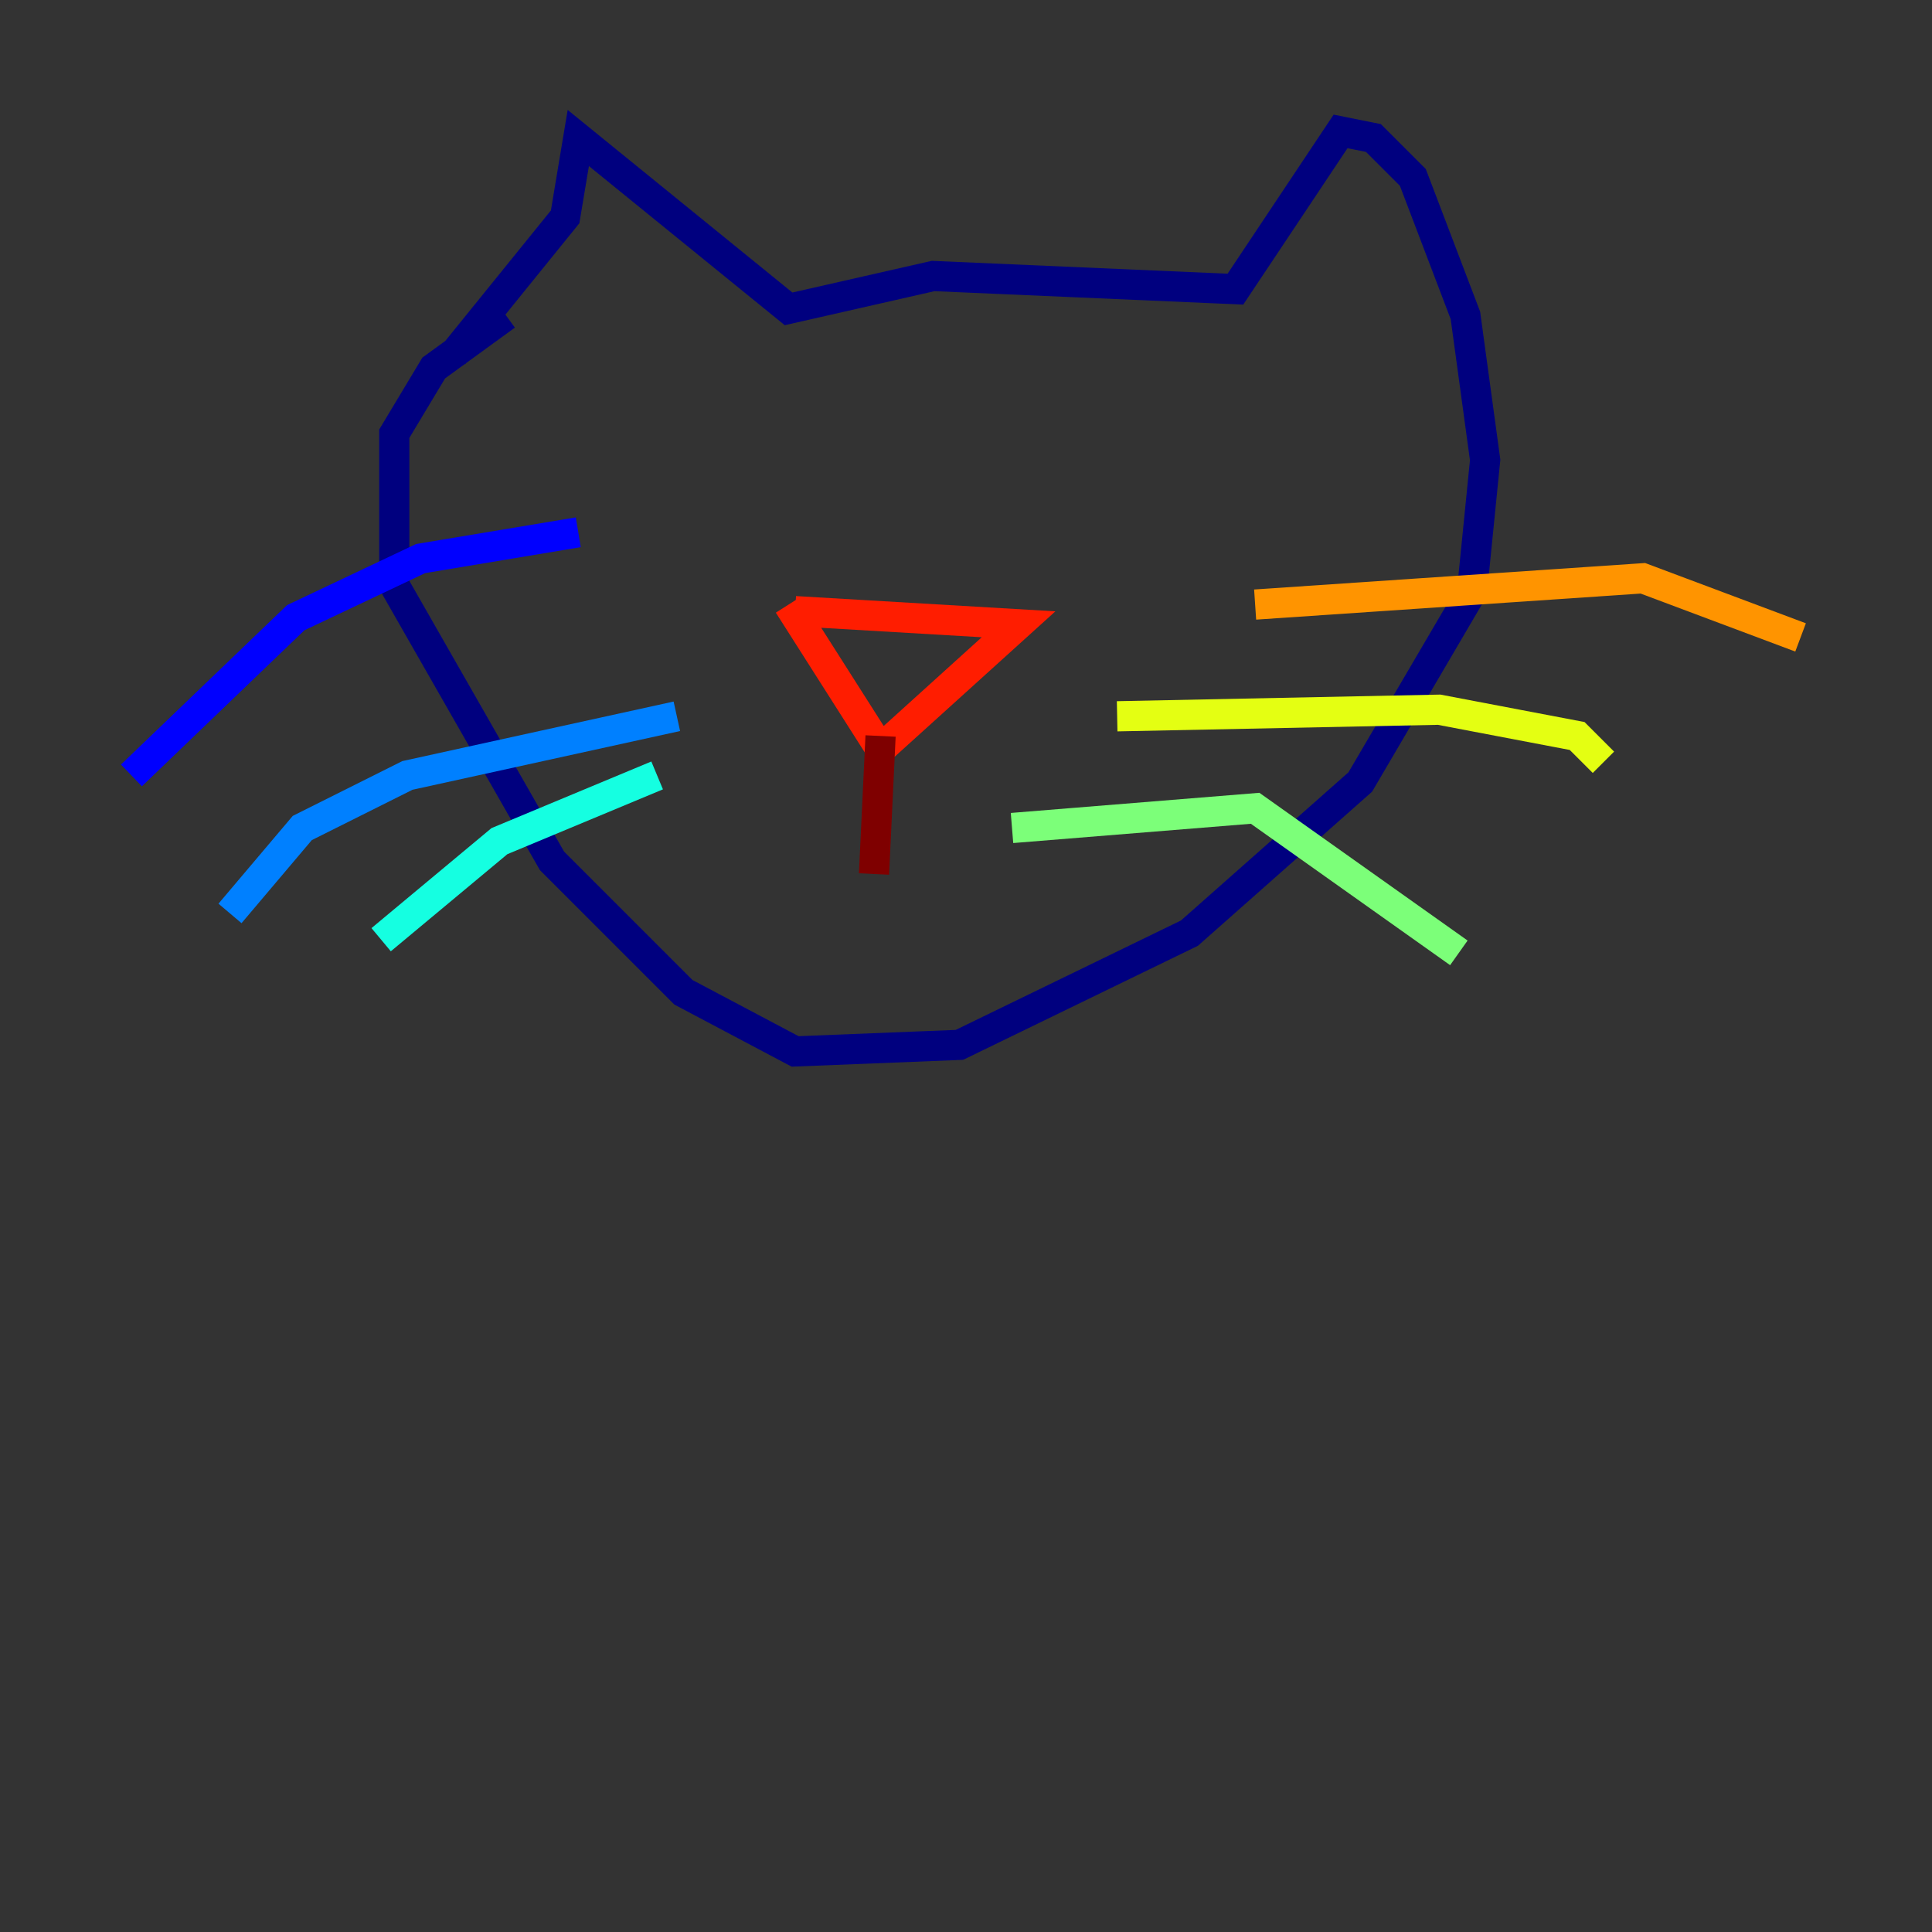 <?xml version="1.0" encoding="utf-8" ?>
<svg baseProfile="tiny" height="128" version="1.2" viewBox="0,0,128,128" width="128" xmlns="http://www.w3.org/2000/svg" xmlns:ev="http://www.w3.org/2001/xml-events" xmlns:xlink="http://www.w3.org/1999/xlink"><rect x="0" y="0" width="128" height="128" fill="#333333" stroke="none"/><defs /><polyline fill="none" points="30.041,23.51 37.442,14.367 38.313,9.143 52.245,20.463 61.823,18.286 81.85,19.157 88.816,8.707 90.993,9.143 93.605,11.755 97.088,20.898 98.395,30.476 97.524,39.184 90.122,51.809 78.803,61.823 63.565,69.225 52.68,69.66 45.279,65.742 36.571,57.034 26.122,38.748 26.122,28.735 28.735,24.381 33.524,20.898" stroke="#00007f" stroke-width="2" /><polyline fill="none" points="38.313,35.265 27.864,37.007 19.592,40.925 8.707,51.374" stroke="#0000ff" stroke-width="2" /><polyline fill="none" points="44.843,47.456 26.993,51.374 20.027,54.857 15.238,60.517" stroke="#0080ff" stroke-width="2" /><polyline fill="none" points="43.537,51.374 33.088,55.728 25.252,62.258" stroke="#15ffe1" stroke-width="2" /><polyline fill="none" points="67.048,54.857 83.156,53.551 96.653,63.129" stroke="#7cff79" stroke-width="2" /><polyline fill="none" points="74.014,47.456 95.347,47.02 104.49,48.762 106.231,50.503" stroke="#e4ff12" stroke-width="2" /><polyline fill="none" points="83.156,40.054 108.844,38.313 119.293,42.231" stroke="#ff9400" stroke-width="2" /><polyline fill="none" points="52.245,40.054 58.34,49.633 67.483,41.361 52.68,40.49" stroke="#ff1d00" stroke-width="2" /><polyline fill="none" points="58.34,48.762 57.905,57.905" stroke="#7f0000" stroke-width="2" /></svg>